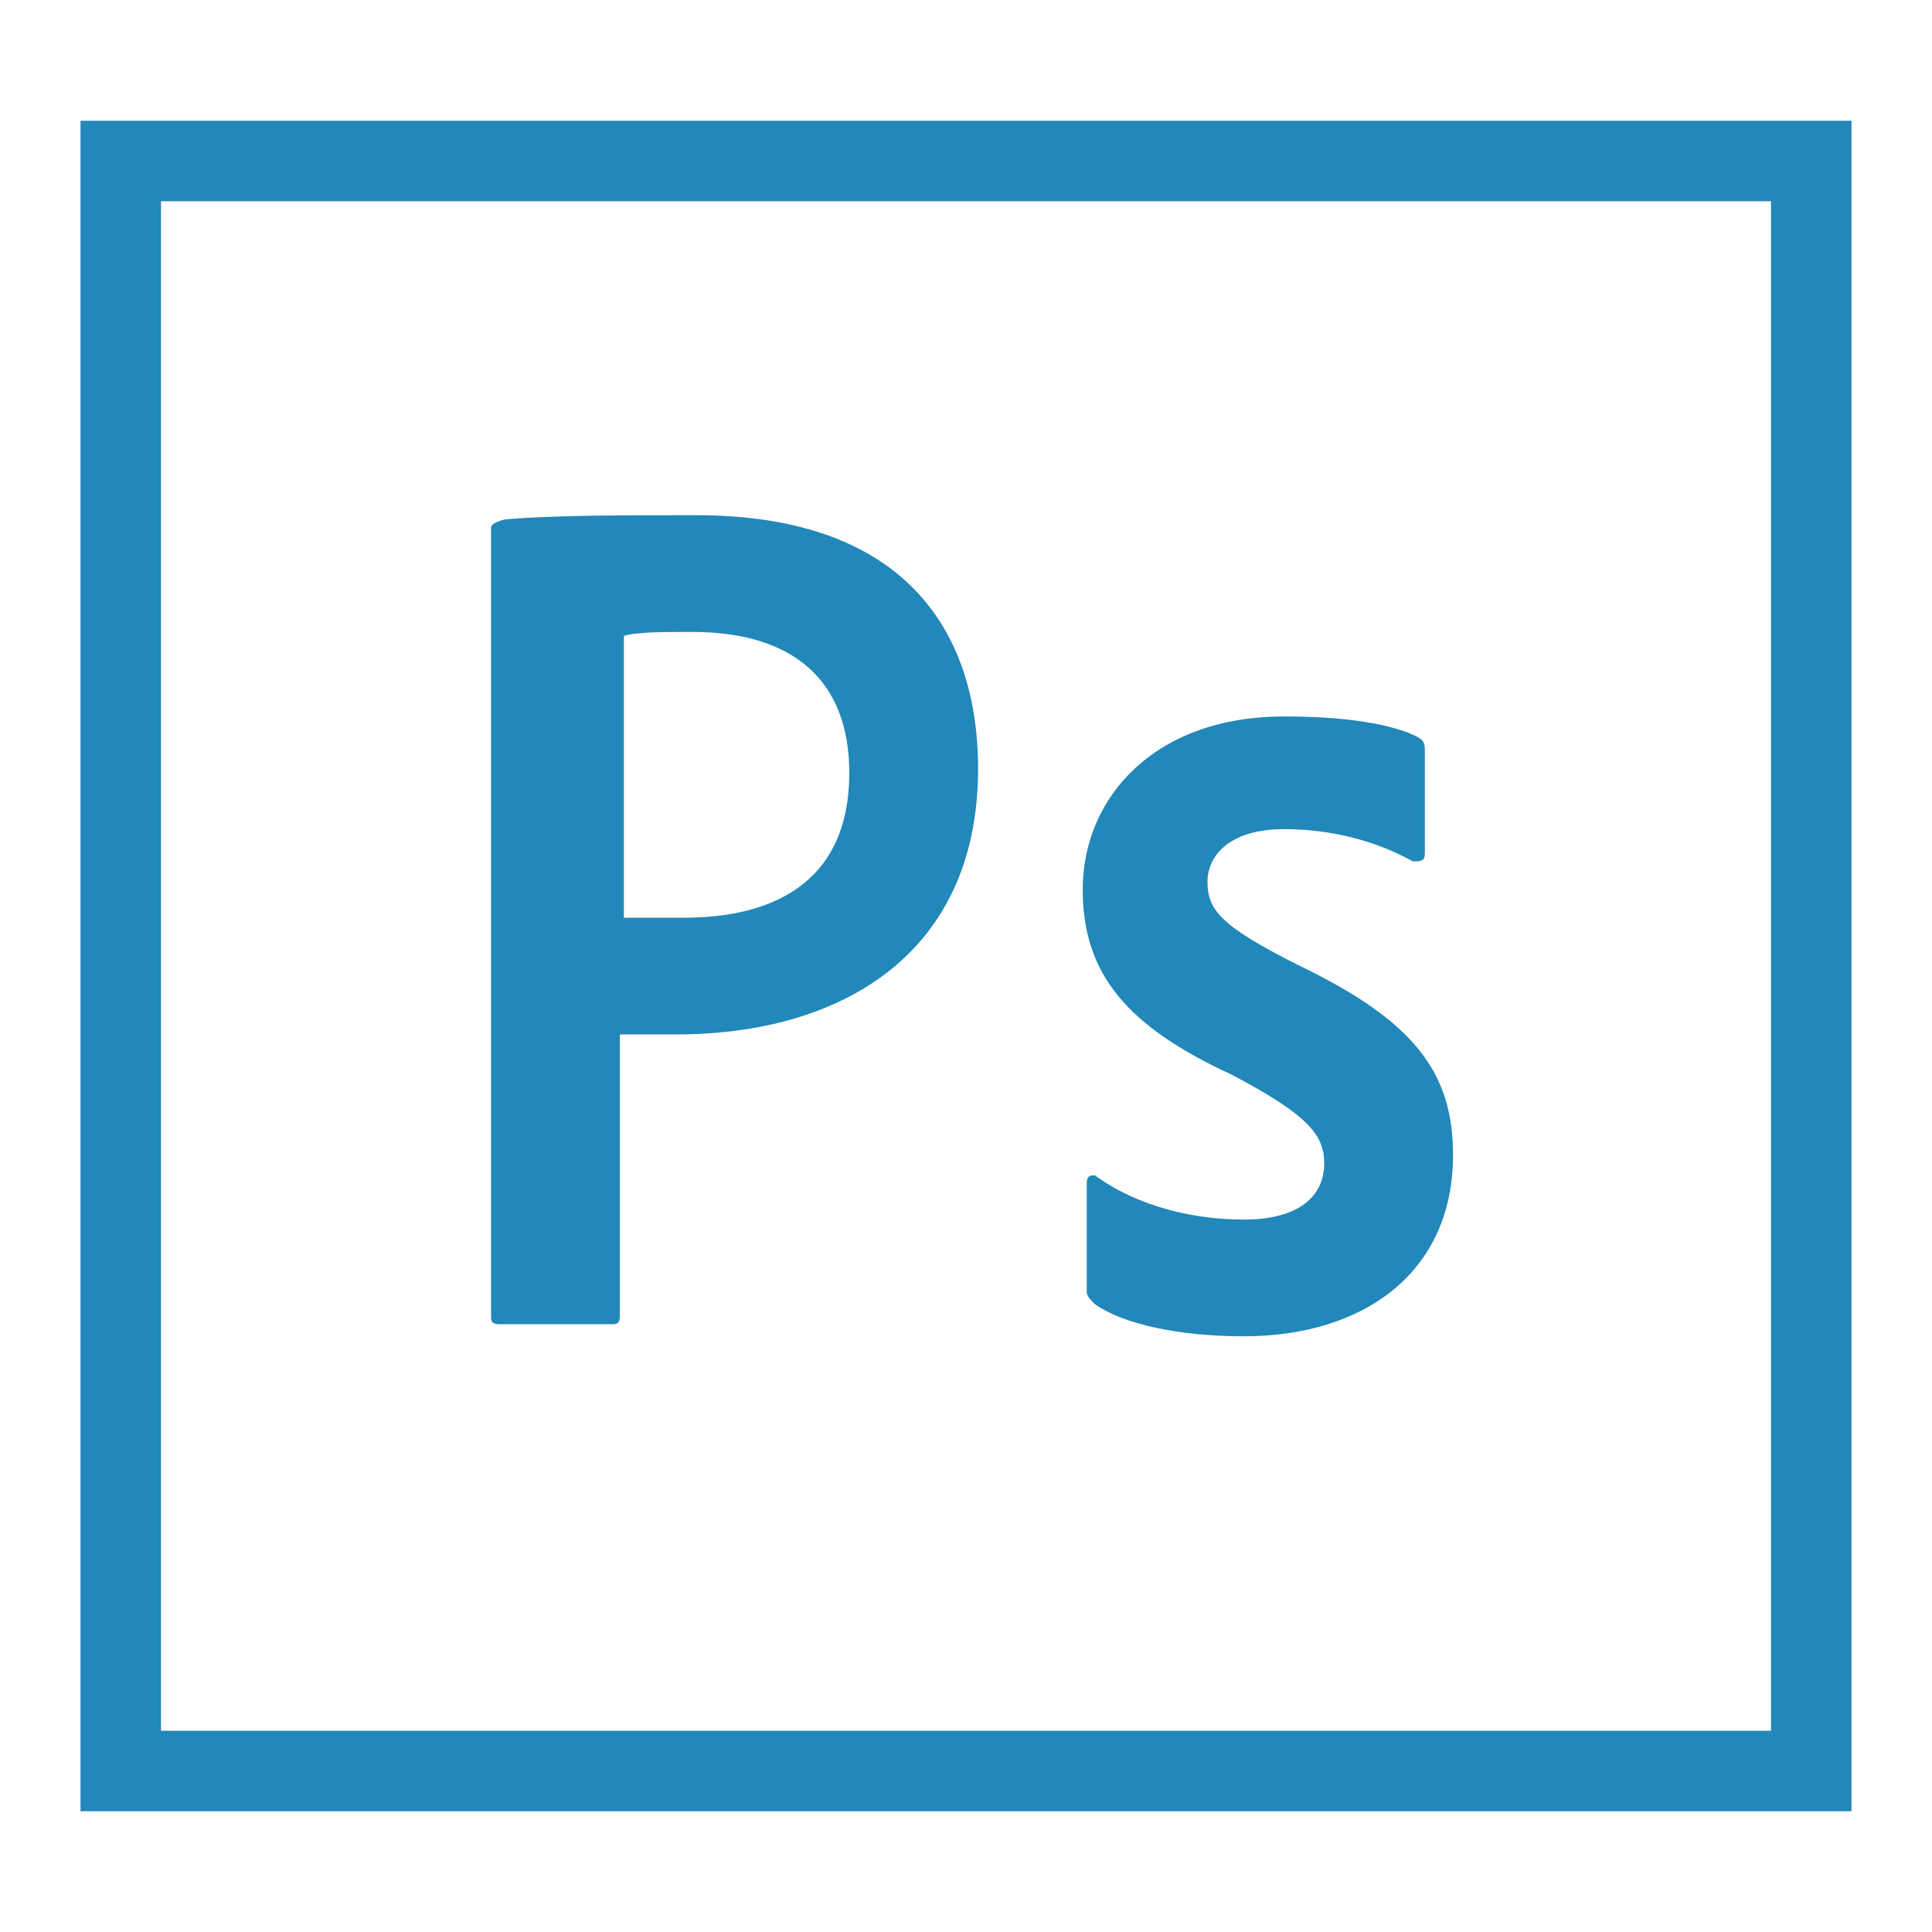 <?xml version="1.0" encoding="utf-8" ?>
<!-- Generator: Adobe Illustrator 19.2.0, SVG Export Plug-In . SVG Version: 6.00 Build 0)  -->
<!DOCTYPE svg PUBLIC "-//W3C//DTD SVG 1.1//EN"
  "http://www.w3.org/Graphics/SVG/1.1/DTD/svg11.dtd">
<svg
  version="1.1"
  id="iOS_x5F_photoshop_x5F_24_x5F_lt-ou_x40_2x"
  xmlns="http://www.w3.org/2000/svg"
  xmlns:xlink="http://www.w3.org/1999/xlink"
  x="0px"
  y="0px"
  viewBox="0 0 48 48"
  style="enable-background:new 0 0 48 48;"
  xml:space="preserve"
>
<path style="fill:#2287B9;" d="M2,3v42h44V3H2z M4,5h40v38H4V5z" />
<g>
	<path
      style="fill-rule:evenodd;clip-rule:evenodd;fill:#2287B9;"
      d="M12.2,13.1c0-0.1,0.3-0.2,0.4-0.2c1.2-0.1,2.9-0.1,4.7-0.1
		c5.1,0,7,2.8,7,6.3c0,4.6-3.4,6.6-7.5,6.6c-0.7,0-0.9,0-1.4,0v7c0,0.2-0.1,0.2-0.2,0.2h-2.8c-0.2,0-0.2-0.1-0.2-0.2V13.1z
		 M15.5,22.8c0.4,0,0.8,0,1.5,0c2.1,0,4.1-0.8,4.1-3.6c0-2.3-1.4-3.5-3.9-3.5c-0.7,0-1.4,0-1.7,0.1V22.8z"
    />
	<path
      style="fill-rule:evenodd;clip-rule:evenodd;fill:#2287B9;"
      d="M31.9,20.6c-1.4,0-1.9,0.7-1.9,1.3c0,0.7,0.3,1.1,2.3,2.1
		c2.9,1.4,3.8,2.7,3.8,4.7c0,2.9-2.2,4.5-5.2,4.5c-1.6,0-3-0.3-3.7-0.8c-0.1-0.1-0.2-0.2-0.2-0.3v-2.7c0-0.2,0.1-0.2,0.2-0.2
		c1.1,0.8,2.5,1.1,3.7,1.1c1.4,0,2-0.6,2-1.4c0-0.7-0.4-1.2-2.3-2.2c-2.6-1.2-3.7-2.5-3.7-4.6c0-2.3,1.8-4.3,5-4.3
		c1.6,0,2.7,0.2,3.3,0.5c0.2,0.1,0.2,0.2,0.2,0.4v2.5c0,0.2-0.1,0.2-0.3,0.2C34.2,20.9,33.1,20.6,31.9,20.6z"
    />
</g>
</svg>
